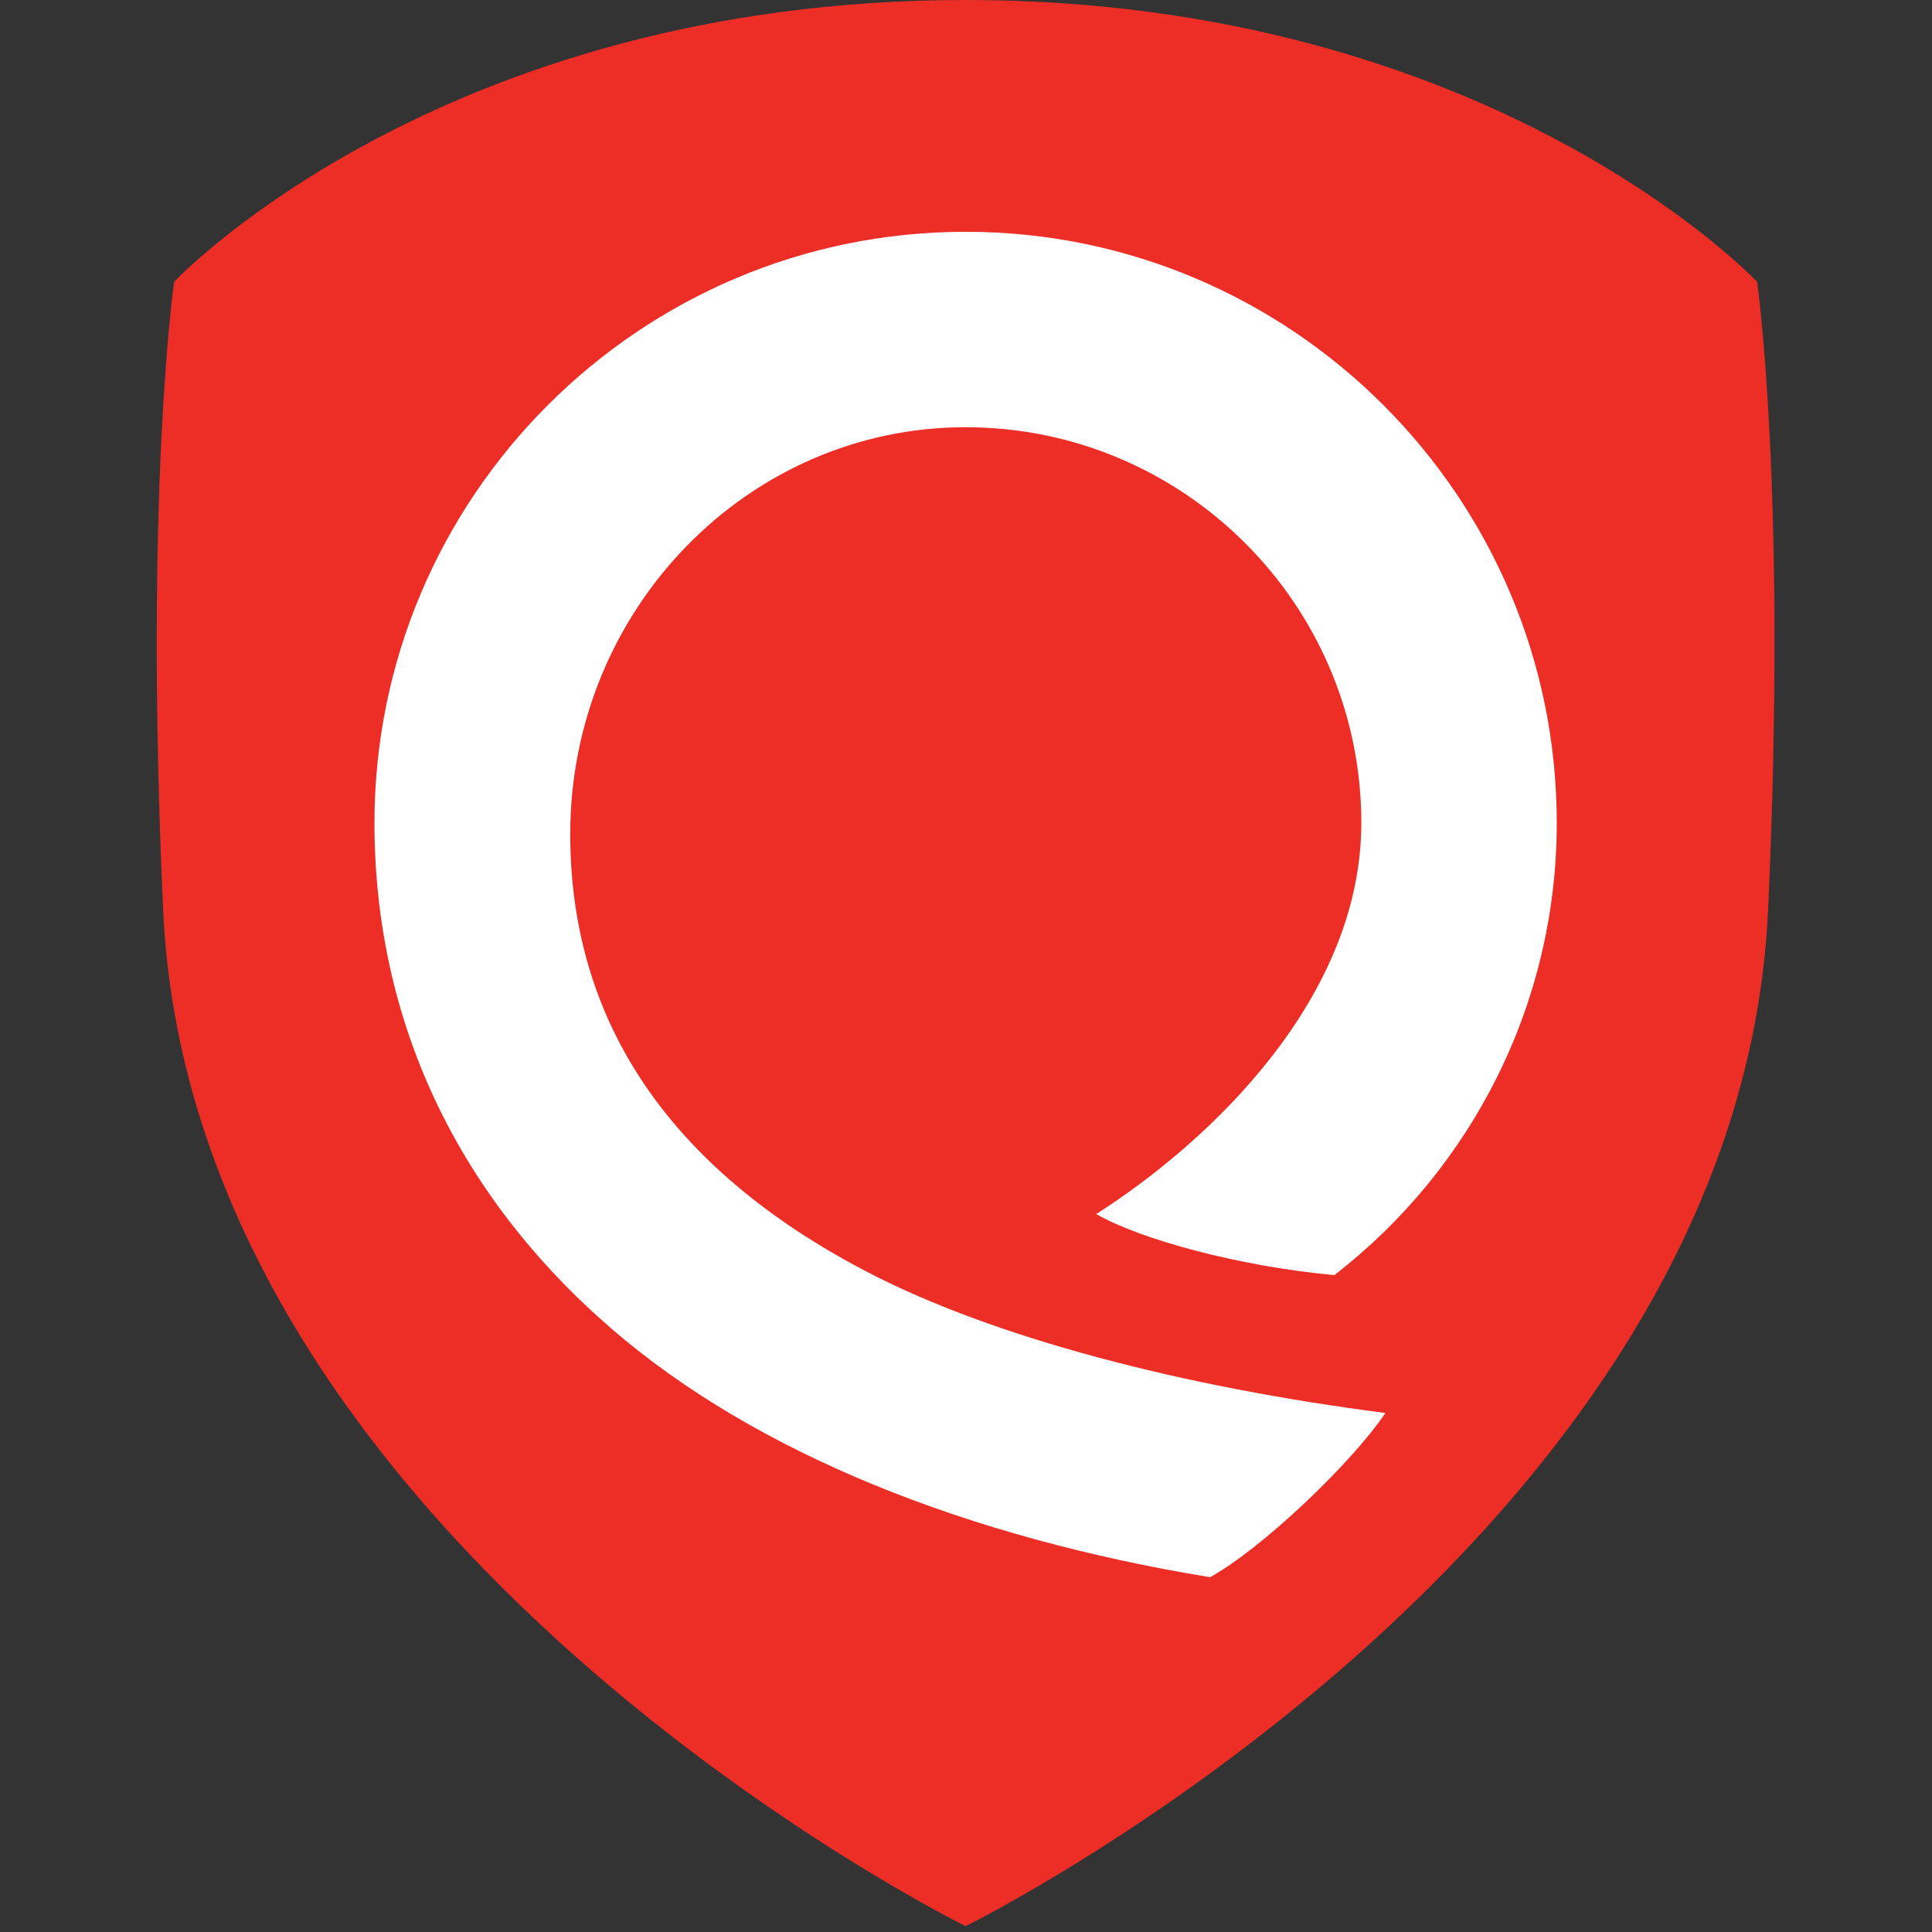 <?xml version="1.0" ?>
<svg xmlns="http://www.w3.org/2000/svg" viewBox="0 0 294 294">
	<rect x="0" y="0" width="294" height="294" fill="#333333" stroke="none"/>
	<style>
        .cls0 { fill: #ED2E26; }
        .cls2 { fill: #FFFFFF; }
    </style>
	<g id="Page-1" stroke="none" stroke-width="1" fill-rule="evenodd">
		<g id="Qualys-Horizontal">
			<g id="Logo-Horizontal">
				<path d="M 146.924,0 C 227.081,0 267.385,42.888 267.385,42.888 C 267.385,42.888 271.993,74.634 269.052,138.555 C 264.609,235.115 146.952,293.105 146.942,293.111 C 146.932,293.116 29.276,235.115 24.832,138.555 C 21.89,74.634 26.499,42.888 26.499,42.888 C 26.499,42.888 66.766,0 146.924,0" id="Fill-1" class="cls0"/>
				<path d="M 86.774,126.93 C 86.774,92.788 113.765,65.012 146.941,65.012 C 180.145,65.012 207.158,92.025 207.158,125.228 C 207.158,151.736 184.372,173.544 166.81,184.751 C 173.623,188.638 188.659,192.72 203.055,194.039 C 224.077,177.77 236.898,152.621 236.898,125.228 C 236.898,75.626 196.544,35.272 146.941,35.272 C 97.339,35.272 56.985,75.626 56.985,125.228 C 56.985,155.186 69.459,181.799 93.057,202.193 C 115.12,221.258 147.393,233.984 184.138,240.009 C 192.099,235.61 205.714,222.622 210.82,215.019 C 180.131,211.072 151.087,203.588 131.617,193.374 C 101.862,177.766 86.774,155.41 86.774,126.93" id="Fill-19" class="cls2"/>
			</g>
		</g>
	</g>
</svg>
